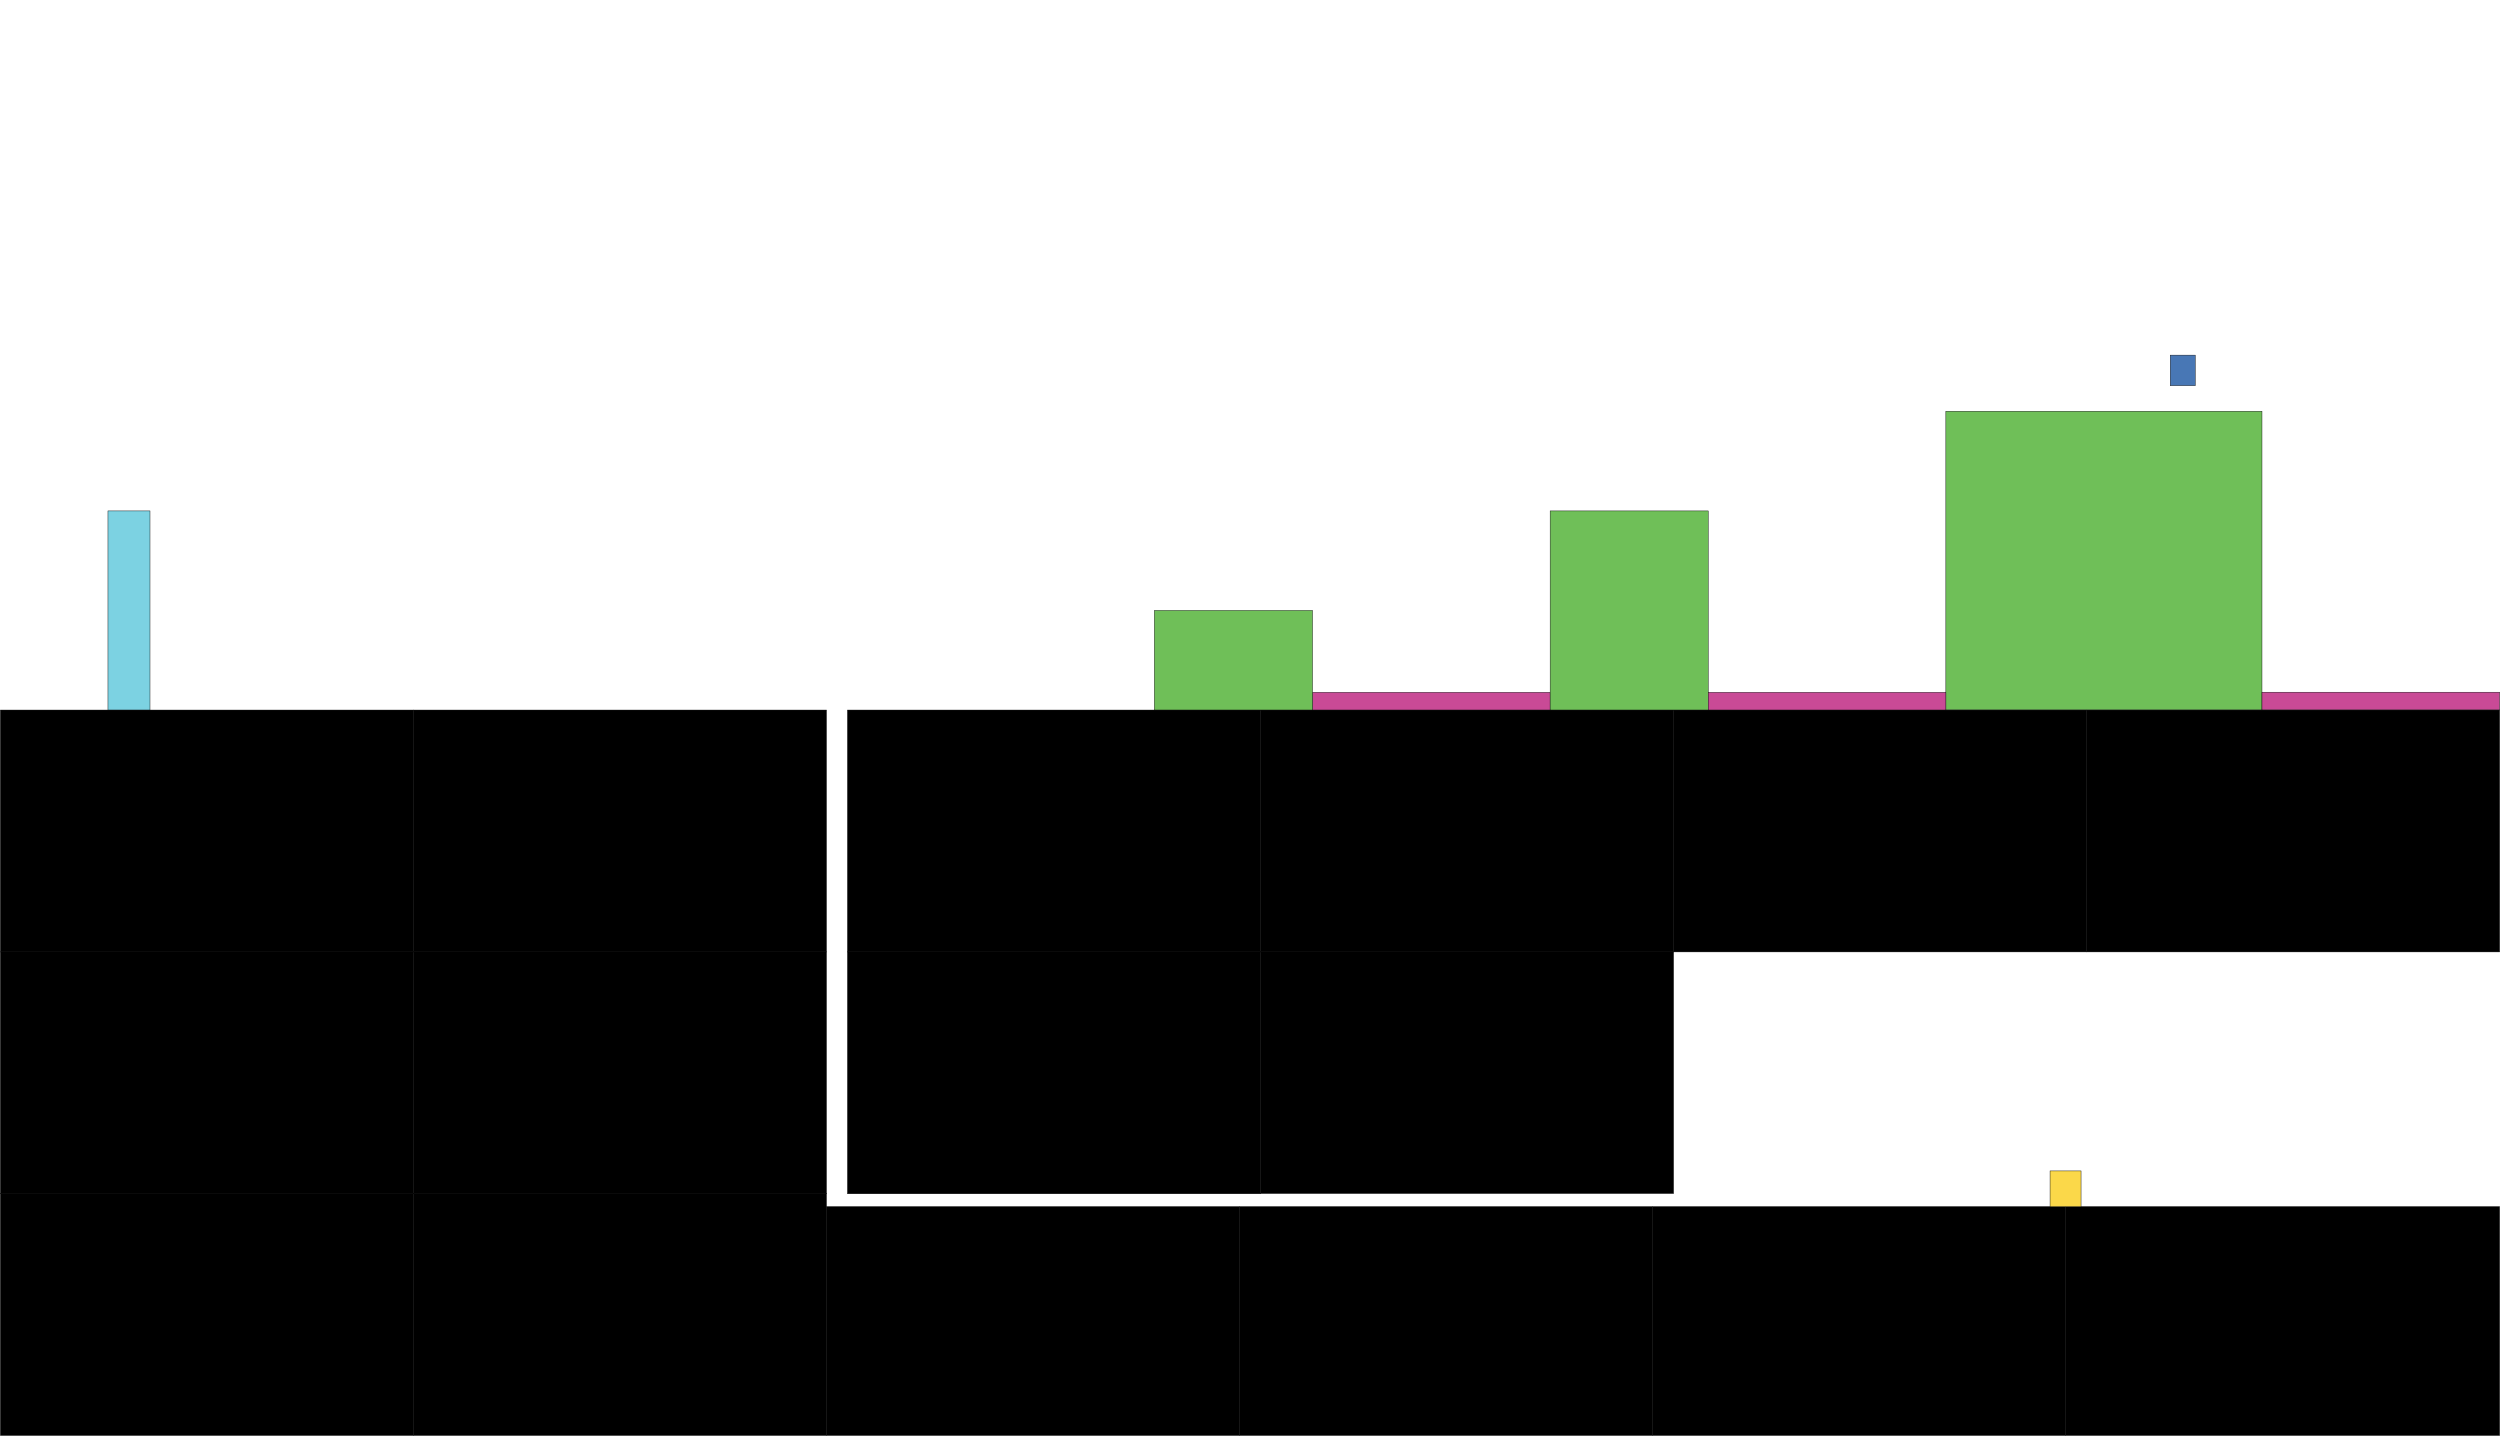 <?xml version="1.0" encoding="utf-8"?>
<!-- Generator: Adobe Illustrator 15.1.0, SVG Export Plug-In . SVG Version: 6.00 Build 0)  -->
<!DOCTYPE svg PUBLIC "-//W3C//DTD SVG 1.1//EN" "http://www.w3.org/Graphics/SVG/1.1/DTD/svg11.dtd">
<svg version="1.1" id="Calque_1" xmlns="http://www.w3.org/2000/svg" xmlns:xlink="http://www.w3.org/1999/xlink" x="0px" y="0px"
	 width="6063.641px" height="3482.02px" viewBox="0 0 6063.641 3482.02" enable-background="new 0 0 6063.641 3482.02"
	 xml:space="preserve">
<rect id="groundcage2_4_" x="0.937" y="1722.172" stroke="#000000" stroke-miterlimit="10" width="1001.796" height="586.628"/>
<rect id="groundcage4_1_" x="1002.732" y="2308.805" stroke="#000000" stroke-miterlimit="10" width="1001.797" height="586.627"/>
<rect id="groundcage1_7_" x="2055.518" y="1722.173" stroke="#000000" stroke-miterlimit="10" width="1001.796" height="586.628"/>
<rect id="groundcage3_3_" x="1002.732" y="1722.168" stroke="#000000" stroke-miterlimit="10" width="1001.797" height="586.636"/>
<rect id="groundcage3_5_" x="3057.313" y="1722.168" stroke="#000000" stroke-miterlimit="10" width="1001.797" height="586.636"/>
<rect id="groundcage1_4_" x="2055.518" y="2308.805" stroke="#000000" stroke-miterlimit="10" width="1001.796" height="586.627"/>
<rect id="groundcage2_6_" x="2004.528" y="2926.795" stroke="#000000" stroke-miterlimit="10" width="1001.796" height="554.629"/>
<rect id="groundcage1_8_" x="1002.733" y="2894.795" stroke="#000000" stroke-miterlimit="10" width="1001.796" height="586.629"/>
<rect id="groundcage1_9_" x="3006.324" y="2926.795" stroke="#000000" stroke-miterlimit="10" width="1001.796" height="554.629"/>
<rect id="groundcage2_7_" x="4008.121" y="2926.795" stroke="#000000" stroke-miterlimit="10" width="1001.796" height="554.629"/>
<rect id="groundcage1_10_" x="5009.917" y="2926.795" stroke="#000000" stroke-miterlimit="10" width="1052.787" height="554.629"/>
<rect id="groundcage2_8_" x="3057.314" y="2308.801" stroke="#000000" stroke-miterlimit="10" width="1001.795" height="585.994"/>
<rect id="groundcage2_5_" x="4059.11" y="1722.173" stroke="#000000" stroke-miterlimit="10" width="1001.796" height="586.628"/>
<rect id="groundcage3_4_" x="5060.907" y="1722.168" stroke="#000000" stroke-miterlimit="10" width="1001.797" height="586.636"/>
<rect id="spades_1_" x="3183.435" y="1679.182" fill="#C94A96" stroke="#000000" stroke-miterlimit="10" width="576.385" height="42.842"/>
<rect id="end_2_" x="4972.321" y="2840.014" fill="#FBD849" stroke="#000000" stroke-miterlimit="10" width="75.191" height="86.781"/>
<rect id="platformcage1_1_" x="2799.793" y="1480.608" fill="#6FBF58" stroke="#000000" stroke-miterlimit="10" width="383.642" height="241.41"/>
<rect id="platformcage2" x="3759.819" y="1239.197" fill="#6FBF58" stroke="#000000" stroke-miterlimit="10" width="383.372" height="482.826"/>
<rect id="platformcage3" x="4719.575" y="997.492" fill="#6FBF58" stroke="#000000" stroke-miterlimit="10" width="766.745" height="724.232"/>
<rect id="spades_3_" x="4143.191" y="1679.182" fill="#C94A96" stroke="#000000" stroke-miterlimit="10" width="576.384" height="42.842"/>
<rect id="spades_4_" x="5486.32" y="1678.883" fill="#C94A96" stroke="#000000" stroke-miterlimit="10" width="576.384" height="42.842"/>
<rect id="pillevolutiona" x="5263.806" y="861.363" fill="#4877B5" stroke="#000000" stroke-miterlimit="10" width="60.671" height="74.041"/>
<rect id="groundcage2_9_" x="0.937" y="2894.795" stroke="#000000" stroke-miterlimit="10" width="1001.796" height="586.629"/>
<rect id="groundcage2_10_" x="0.937" y="2308.805" stroke="#000000" stroke-miterlimit="10" width="1001.796" height="586.627"/>
<rect id="characterstart_2_" x="261.834" y="1239.197" fill="#7CD2E2" stroke="#000000" stroke-miterlimit="10" width="101.976" height="482.822"/>
</svg>
